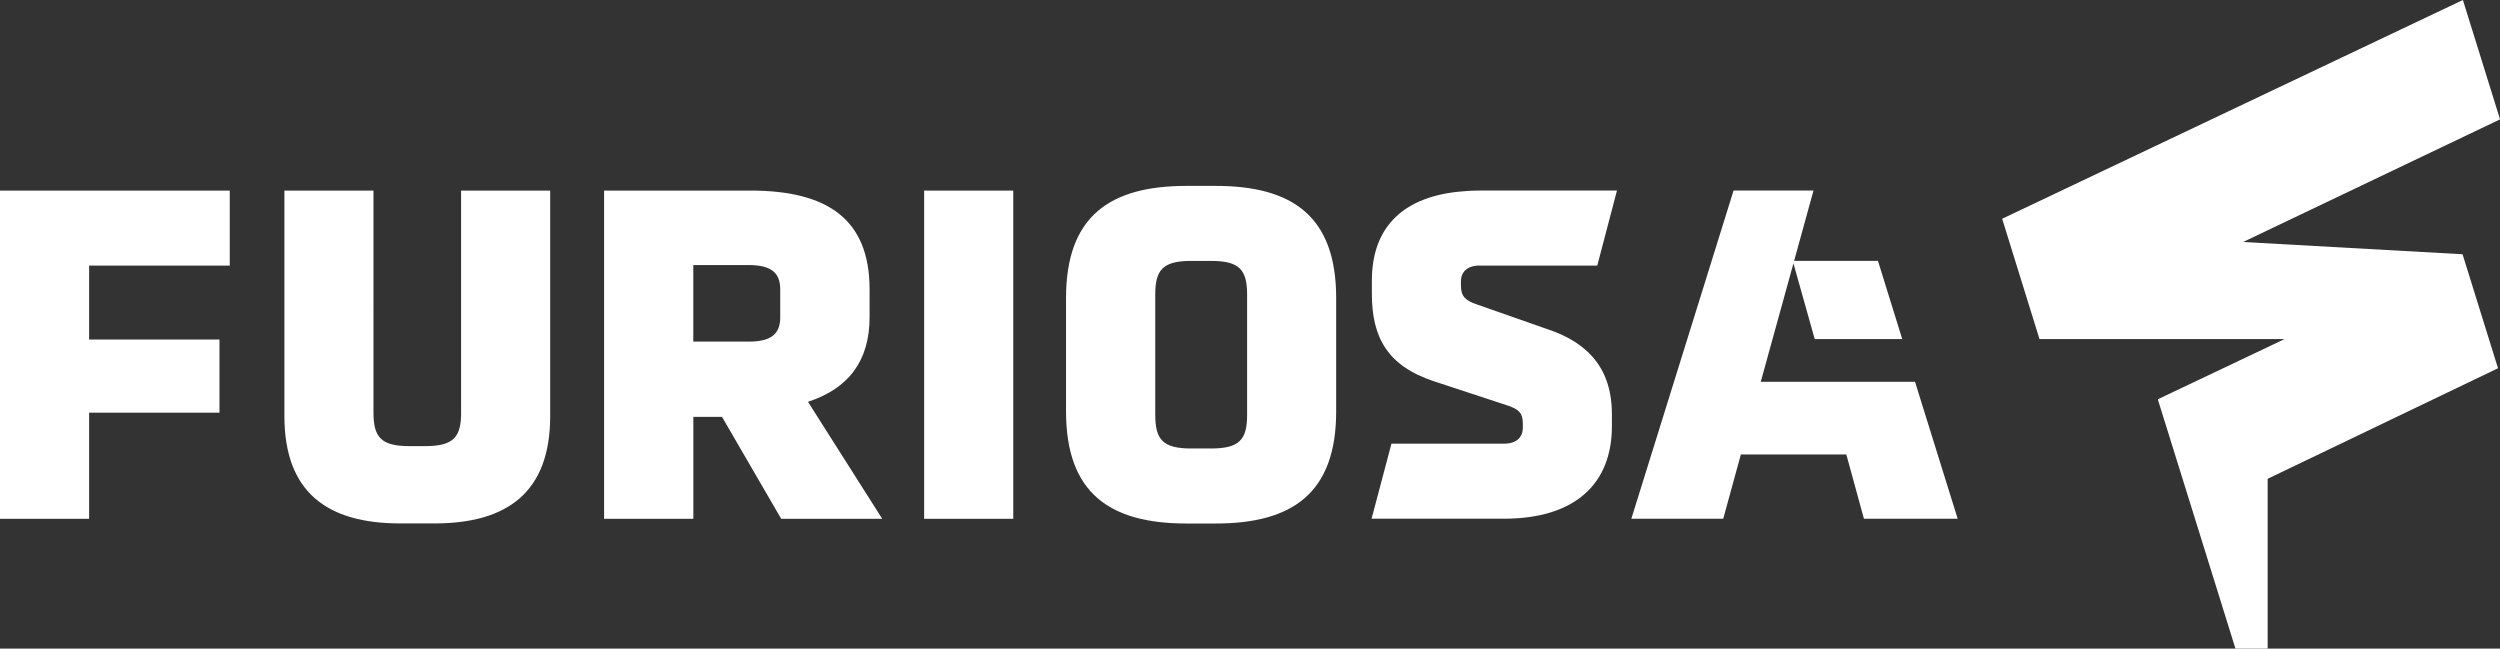 <?xml version="1.0" encoding="UTF-8"?>
<svg id="Layer_2" data-name="Layer 2" xmlns="http://www.w3.org/2000/svg" viewBox="0 0 518.18 134.44">
  <rect x="0" y="0" width="518.18" height="134.44" fill="#333333" stroke="none"/>
  <defs>
    <style>
      .cls-1 {
        fill: #fff;
      }
    </style>
  </defs>
  <g id="_레이어_1" data-name="레이어 1">
    <g id="_후원" data-name="후원">
      <g>
        <path id="Symbol" class="cls-1" d="M517.76,76.33l-47.74,22.91v35.21h-6.67s-16.1-51.69-16.1-51.69l26.28-12.48h-50.8l-7.74-24.94L510.49,0l7.7,24.74-53.26,25.42,45.49,2.54,7.35,23.63Z"/>
        <path id="Wordmark" class="cls-1" d="M0,39.5H47.62v15.55H18.47v15.33h27.02v15.16H18.47v21.99H0V39.5Zm95.58,45.97c0,5.15-1.56,7-7.48,7h-3.21c-5.93,0-7.48-1.85-7.48-7V39.5h-18.46v46.74c0,15.94,9.04,22.25,24,22.25h7.09c14.97,0,24-6.32,24-22.25V39.5h-18.47v45.97Zm95.97,22.06h18.47V39.5h-18.47V107.53Zm85.4-45.77v23.52c0,16.91-9.04,23.23-24.98,23.23h-6.03c-15.94,0-24.98-6.32-24.98-23.23v-23.52c0-16.91,9.04-23.23,24.98-23.23h6.03c15.94,0,24.98,6.32,24.98,23.23Zm-18.46-.68c0-5.15-1.56-7-7.48-7h-4.08c-5.93,0-7.48,1.85-7.48,7v24.88c0,5.15,1.56,7,7.48,7h4.08c5.93,0,7.48-1.85,7.48-7v-24.88Zm48.22-6.03h24.36l4.08-15.55h-28.44c-1.64,0-3.18,.1-4.64,.26-11.91,1.32-17.72,7.92-17.72,18.4v2.72c0,9.04,3.21,14.97,12.93,18.17l15.35,5.05c2.23,.78,3.01,1.56,3.01,3.69v.87c0,1.85-1.17,3.3-3.89,3.3h-23.34l-4.12,15.55h27.46c14.77,0,22.35-7.29,22.35-19.14v-2.53c0-6.2-2.11-10.83-6.39-14.08-1.75-1.33-3.86-2.44-6.34-3.31l-10.3-3.61-4.96-1.74c-2.33-.78-3.3-1.65-3.3-3.89v-.87c0-1.85,1.17-3.3,3.89-3.3Zm-139.24,28.23l15.39,24.25h-20.94l-12.27-21.13h-5.94v21.13h-18.5V39.5h30.29c15.87,0,24.74,5.8,24.74,20.5v5.75c0,9.06-4.38,14.8-12.76,17.53Zm-5.75-23.28c0-3.21-1.56-5.06-6.53-5.06h-11.49v15.87h11.49c4.97,0,6.53-1.85,6.53-5.06v-5.75Zm203.23,19.15l6.78-24.56,4.41,15.69h18.14l-5.03-16.21h-17.38l4.02-14.58h-16.57l-21.19,68.03h19.05l3.65-13.32h21.86l3.65,13.32h19.43l-8.84-28.38h-31.98Z"/>
      </g>
    </g>
  </g>
</svg>
